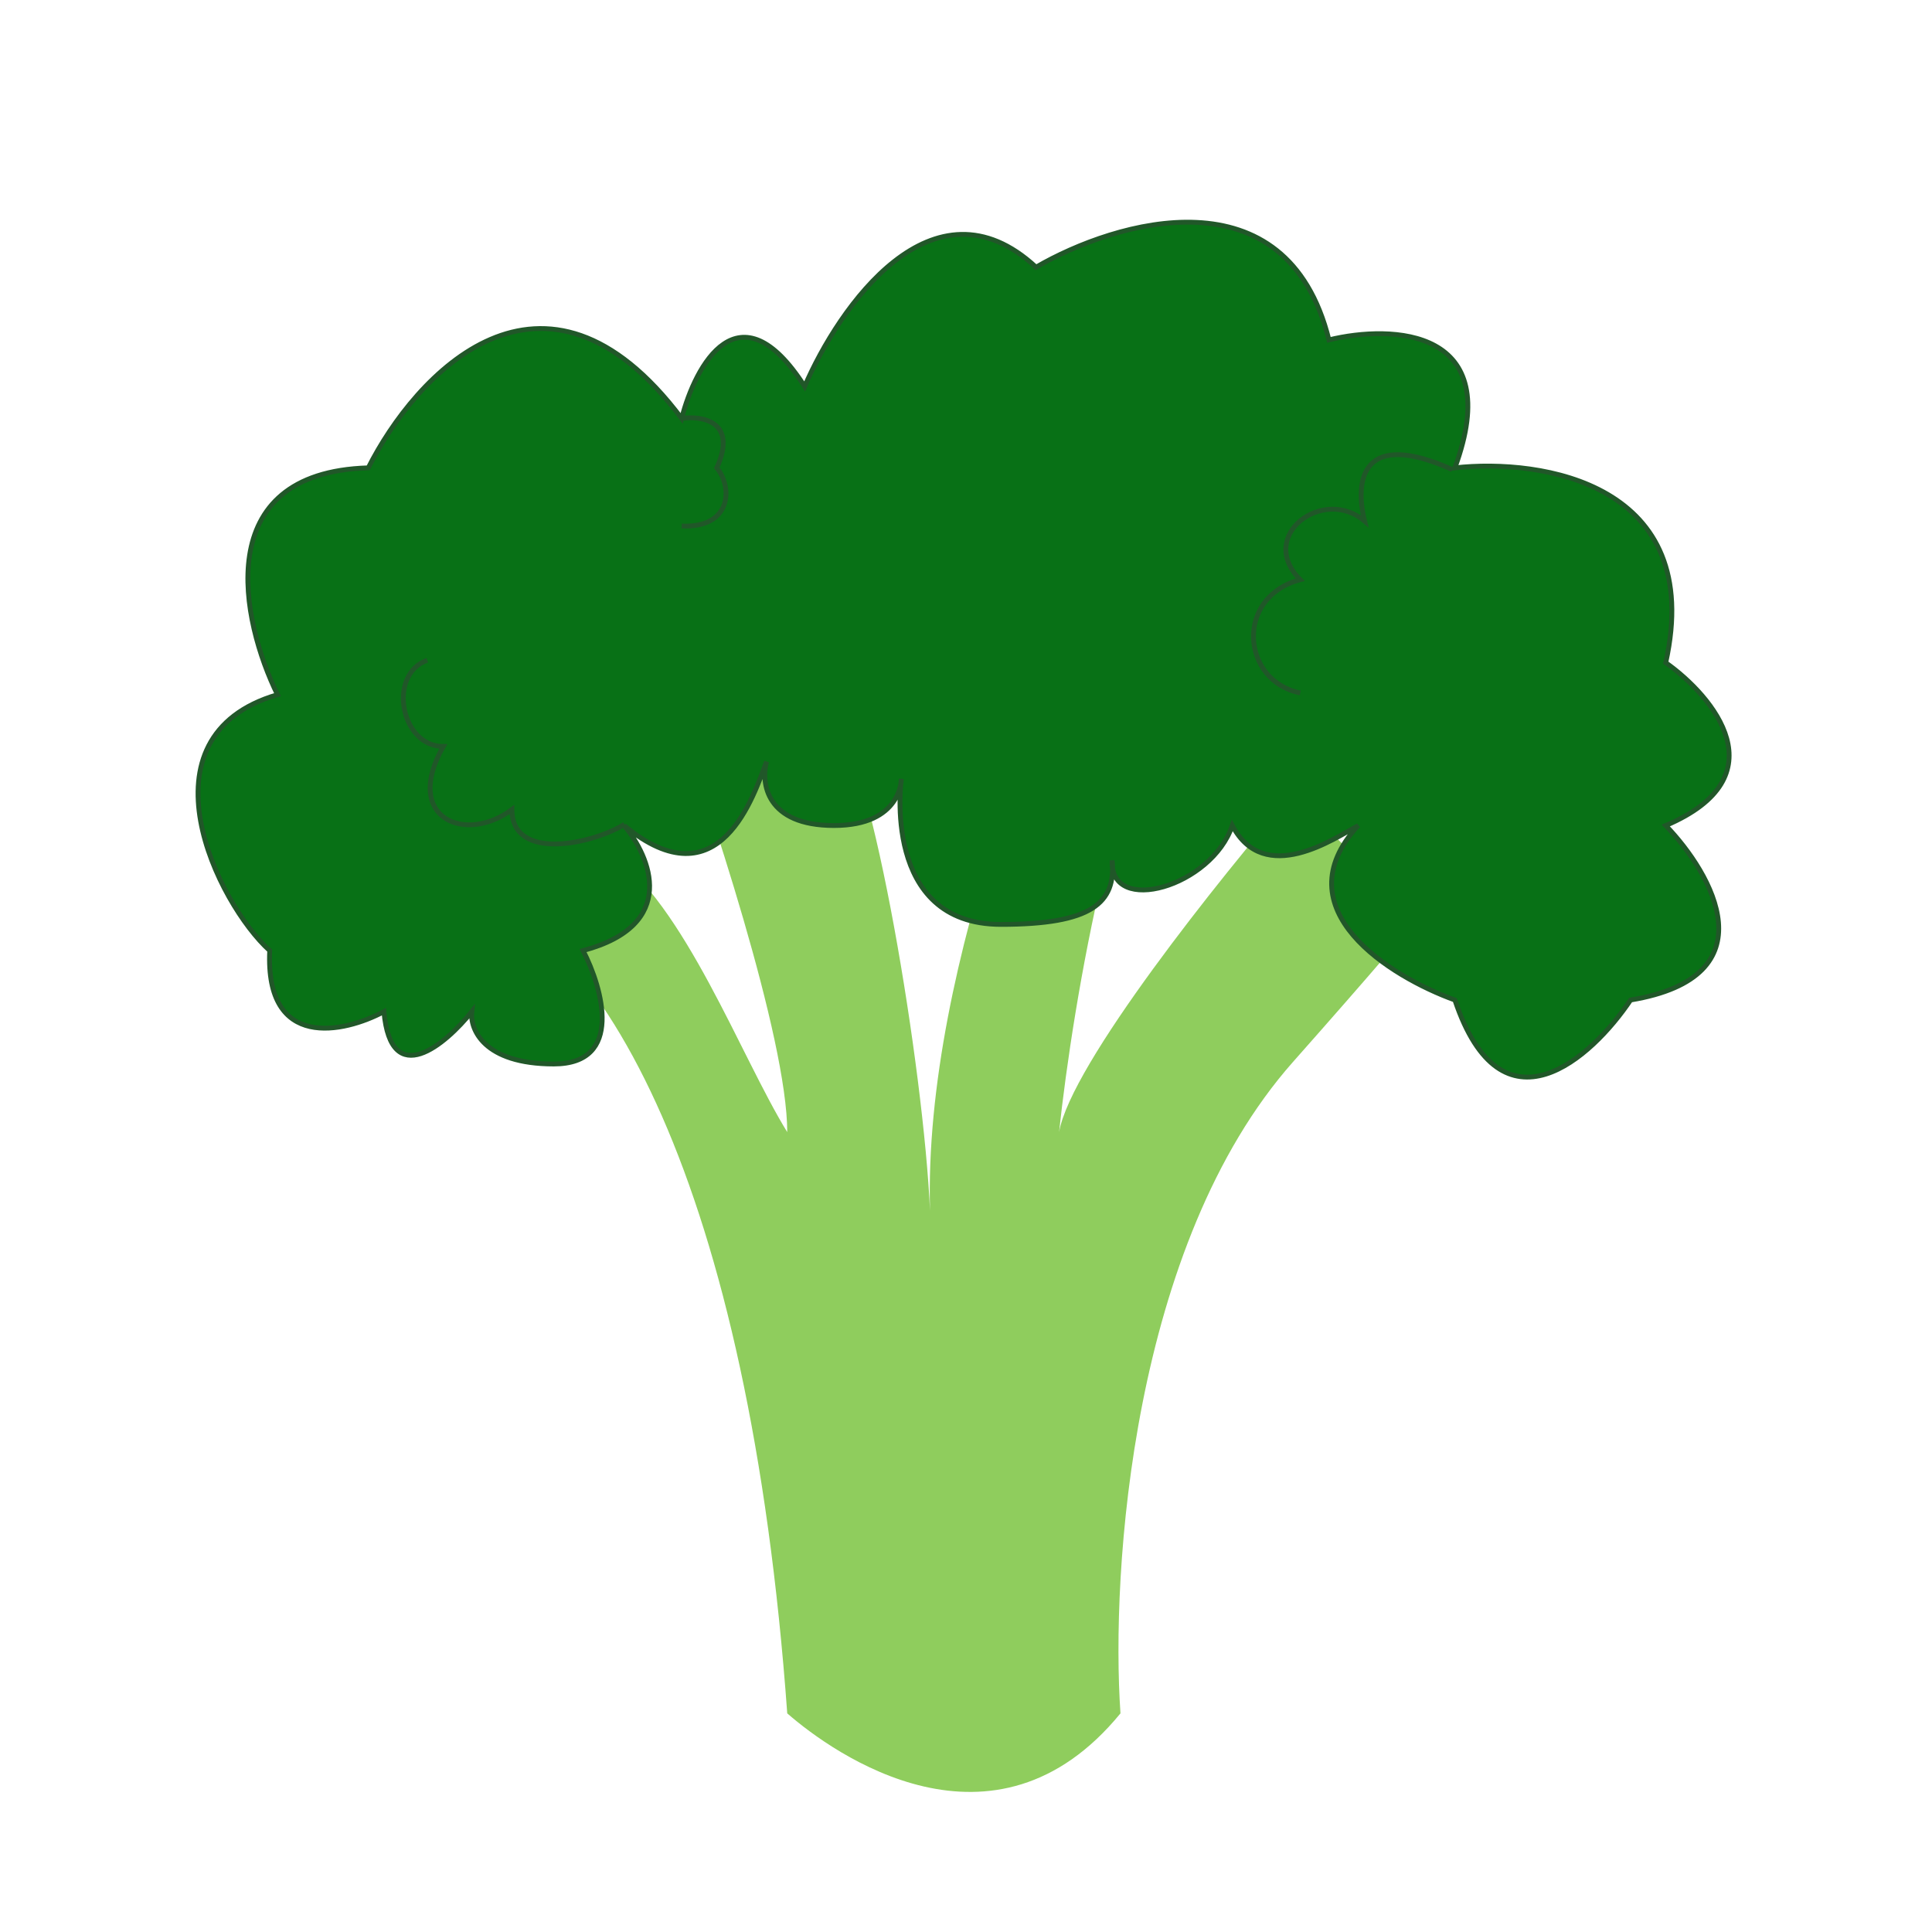 <svg width="400" height="400" viewBox="0 0 400 400" fill="none" xmlns="http://www.w3.org/2000/svg">
<path d="M231.981 354.734C205.837 386.664 172.673 363.2 162.99 354.734C155.123 245.881 124.662 191.051 94 182.988L97.026 157.589C97.026 157.589 98.528 157.278 126.074 176.336C141.809 187.221 153.307 218.667 162.99 234.391C162.99 215.039 146.852 166.257 138.783 144.284C149.676 147.51 164.443 140.898 172.673 149.122C180.672 157.116 191.225 221.359 192.552 250.685C191.108 199.344 218.678 136.174 231.981 108C243.882 109.008 263.692 115.378 247.715 132.794C231.738 150.211 222.096 207.782 219.272 234.391C221.693 220.361 252.557 181.778 267.686 164.241L292.498 189.64C298.147 183.996 301.092 182.141 267.686 219.877C234.28 257.613 229.963 325.505 231.981 354.734Z" fill="#8FCD5D"/>
<path d="M129.212 170.917C134.669 177.34 140.612 191.509 120.722 196.807C124.765 204.634 129.212 220.289 114.658 220.289C100.105 220.289 97.275 213.064 97.68 209.451C92.222 216.275 80.943 225.828 79.488 209.451C71.201 213.866 54.869 217.519 55.839 196.807C45.126 187.174 27.856 152.494 57.448 143.824C49.969 128.571 43.258 97.824 76.246 96.861C85.948 77.594 112.508 48.573 141.129 86.625C143.959 75.587 153.014 58.809 166.597 80.002C173.672 63.545 193.157 35.568 214.502 55.317C231.077 45.683 266.409 35.207 275.141 70.369C288.279 67.158 311.888 67.961 301.215 96.861C319.205 94.854 353.122 100.112 344.875 137.201C354.779 144.225 368.646 160.802 344.875 170.917C354.577 180.952 366.705 202.226 337.599 207.043C329.513 219.084 310.917 235.943 301.215 207.043C287.875 202.226 265.196 188.258 281.205 170.917C276.273 173.588 261.8 183.561 255.13 170.917C251.101 182.918 231.838 189.029 230.349 179.767C230.382 187.514 224.833 191.388 207.225 191.388C185.222 191.388 186.017 167.809 186.491 162.387C186.03 164.915 183.766 170.917 172.661 170.917C158.593 170.917 157.502 162.087 158.714 157.672C156.087 164.495 149.101 187.294 129.212 170.917Z" fill="#087116"/>
<path d="M141.129 86.625C112.508 48.573 85.948 77.594 76.246 96.861C43.258 97.824 49.969 128.571 57.448 143.824C27.856 152.494 45.126 187.174 55.839 196.807C54.869 217.519 71.201 213.866 79.488 209.451C80.943 225.828 92.222 216.275 97.68 209.451C97.275 213.064 100.105 220.289 114.658 220.289C129.212 220.289 124.765 204.634 120.722 196.807C140.612 191.509 134.669 177.34 129.212 170.917C149.101 187.294 156.087 164.495 158.714 157.672C157.502 162.087 158.593 170.917 172.661 170.917C186.729 170.917 186.608 161.284 186.608 161.284C186.608 161.284 182.363 191.388 207.225 191.388C226.023 191.388 231.077 186.973 230.268 178.143C229.728 189.667 250.885 183.561 255.13 170.917C261.8 183.561 276.273 173.588 281.205 170.917C265.196 188.258 287.875 202.226 301.215 207.043C310.917 235.943 329.513 219.084 337.599 207.043C366.705 202.226 354.577 180.952 344.875 170.917C368.646 160.802 354.779 144.225 344.875 137.201C353.122 100.112 319.205 94.854 301.215 96.861C311.888 67.961 288.279 67.158 275.141 70.369C266.409 35.207 231.077 45.683 214.502 55.317C193.157 35.568 173.672 63.545 166.597 80.002C153.014 58.809 143.959 75.587 141.129 86.625ZM141.129 86.625C145.374 86.023 152.772 87.227 148.406 96.861C151.842 101.075 151.316 109.384 141.129 108.903" stroke="#215729"/>
<path d="M129.291 170.664C122.728 174.723 105.989 178.468 105.989 167.603C96.282 174.846 83.344 169.343 91.776 154.546C82.935 154.546 80.186 139.61 88.471 136.689" stroke="#215729"/>
<path d="M269.198 143.461C257.065 141.046 255.538 123.641 269.198 120.018C260.081 110.868 274.035 100.607 282.528 107.897C280.453 99.411 281.91 88.786 300.677 97.216" stroke="#215729"/>
</svg>
